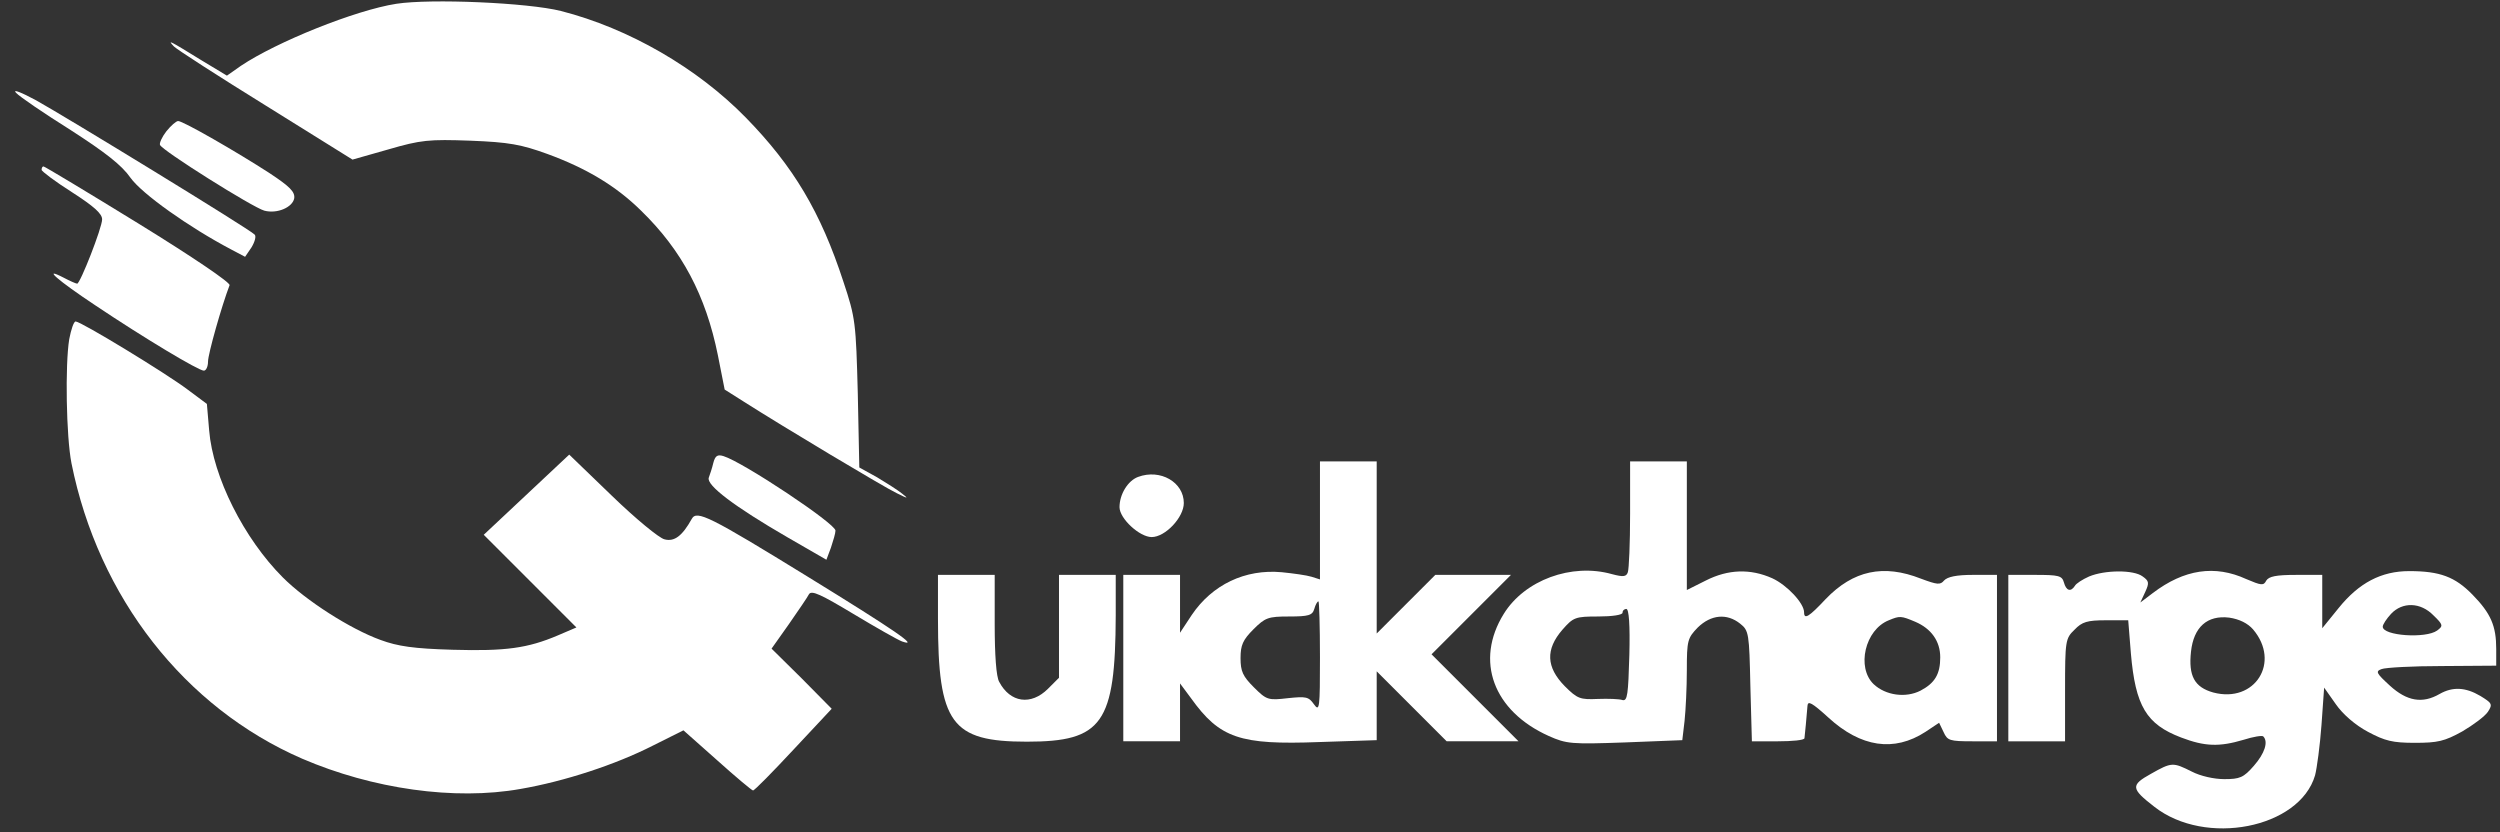 <?xml version="1.0" standalone="no"?>
<!DOCTYPE svg PUBLIC "-//W3C//DTD SVG 20010904//EN"
 "http://www.w3.org/TR/2001/REC-SVG-20010904/DTD/svg10.dtd">
<svg version="1.0" xmlns="http://www.w3.org/2000/svg"
 width="661pt" height="220pt" viewBox="0 0 661 220"
 preserveAspectRatio="xMidYMid meet">

<rect x="0" y="0" width="661" height="220" fill="#333333" stroke="none"/>

<g transform="translate(0,220) scale(0.1,-0.1)"
fill="#ffffff" stroke="none">
<path d="M1048 2190 c-109 -17 -317 -101 -411 -164 l-37 -26 -68 41 c-86 53
-90 55 -72 36 8 -8 118 -79 244 -157 l228 -142 95 27 c86 25 107 27 217 23
102 -4 134 -10 203 -35 104 -38 182 -85 248 -150 108 -105 171 -224 203 -382
l18 -91 49 -31 c105 -67 374 -228 406 -243 30 -15 32 -15 14 -1 -11 9 -41 28
-66 43 l-47 26 -4 195 c-5 188 -6 200 -38 296 -60 184 -132 305 -258 434 -128
131 -309 236 -489 282 -88 22 -344 33 -435 19z"/>
<path d="M42 1955 c10 -11 75 -55 145 -99 93 -60 135 -93 158 -126 30 -42 153
-130 267 -190 l36 -19 17 25 c9 15 13 30 8 34 -13 14 -502 313 -578 355 -39
21 -62 30 -53 20z"/>
<path d="M440 1853 c-11 -14 -19 -31 -17 -36 4 -14 246 -166 276 -174 34 -9
75 9 79 33 2 17 -12 31 -65 66 -88 57 -229 138 -242 138 -5 0 -19 -12 -31 -27z"/>
<path d="M110 1751 c0 -4 36 -31 80 -59 59 -38 80 -57 80 -72 0 -22 -58 -170
-66 -170 -3 0 -19 7 -36 16 -58 30 -16 -7 85 -74 130 -87 272 -172 286 -172 6
0 11 11 11 24 0 20 36 147 57 202 2 7 -95 73 -241 163 -135 83 -248 151 -251
151 -3 0 -5 -4 -5 -9z"/>
<path d="M183 1303 c-11 -68 -8 -257 6 -328 71 -354 299 -646 610 -781 186
-80 403 -111 577 -80 116 20 251 64 351 115 l80 40 89 -79 c49 -44 92 -80 95
-80 4 0 52 49 107 108 l101 108 -79 80 -80 79 46 65 c25 36 49 71 53 79 7 11
32 -1 117 -52 60 -36 118 -69 129 -73 49 -17 -23 32 -249 171 -260 160 -294
177 -307 153 -25 -45 -46 -61 -72 -54 -14 3 -77 55 -139 115 l-113 109 -113
-106 -113 -106 122 -122 123 -123 -49 -21 c-80 -34 -138 -42 -278 -38 -103 3
-145 9 -191 26 -80 29 -197 104 -258 165 -103 103 -185 266 -195 389 l-6 70
-51 38 c-57 43 -282 180 -296 180 -5 0 -12 -21 -17 -47z"/>
<path d="M1886 976 c-3 -13 -9 -31 -12 -39 -7 -20 69 -77 207 -157 l104 -60
12 32 c6 18 12 38 12 45 1 18 -244 181 -296 197 -16 5 -22 1 -27 -18z"/>
<path d="M3490 824 l0 -156 -22 7 c-13 4 -48 9 -79 12 -97 9 -184 -33 -238
-113 l-31 -47 0 76 0 77 -75 0 -75 0 0 -220 0 -220 75 0 75 0 0 77 0 76 29
-39 c76 -106 129 -124 339 -116 l152 5 0 91 0 91 93 -93 92 -92 95 0 95 0
-115 115 -115 115 105 105 105 105 -100 0 -100 0 -77 -77 -78 -78 0 228 0 227
-75 0 -75 0 0 -156z m0 -361 c0 -136 -1 -146 -16 -125 -14 20 -21 21 -69 16
-52 -6 -56 -5 -90 29 -29 29 -35 42 -35 77 0 34 6 48 34 76 31 31 39 34 94 34
52 0 62 3 67 20 3 11 8 20 11 20 2 0 4 -66 4 -147z"/>
<path d="M4310 841 c0 -77 -3 -146 -6 -154 -4 -12 -12 -13 -42 -5 -107 30
-231 -16 -286 -105 -77 -124 -28 -257 119 -323 47 -21 60 -22 201 -17 l152 6
6 51 c3 28 6 88 6 134 0 79 2 85 29 113 35 34 77 38 112 10 23 -18 24 -26 27
-165 l4 -146 69 0 c38 0 69 3 70 8 1 8 6 59 8 86 1 14 12 8 55 -31 86 -79 174
-92 257 -38 l36 24 12 -25 c10 -22 16 -24 76 -24 l65 0 0 220 0 220 -64 0
c-43 0 -67 -5 -76 -15 -10 -12 -18 -11 -61 5 -99 39 -179 22 -252 -54 -44 -47
-57 -55 -57 -35 0 24 -45 72 -84 90 -58 26 -117 24 -176 -6 l-50 -25 0 170 0
170 -75 0 -75 0 0 -139z m-2 -373 c-3 -104 -5 -122 -18 -119 -8 3 -38 4 -65 3
-47 -2 -54 0 -88 34 -49 50 -51 97 -6 149 29 33 34 35 95 35 36 0 64 4 64 10
0 6 5 10 10 10 7 0 10 -43 8 -122z m756 88 c42 -18 66 -51 66 -94 0 -44 -14
-68 -52 -88 -39 -20 -92 -13 -124 17 -46 44 -23 144 40 169 29 12 32 12 70 -4z"/>
<path d="M3009 939 c-27 -10 -49 -46 -49 -80 0 -30 53 -79 85 -79 36 0 85 52
85 90 0 55 -62 91 -121 69z"/>
<path d="M5524 676 c-18 -8 -35 -19 -38 -25 -11 -17 -23 -13 -29 9 -5 18 -14
20 -76 20 l-71 0 0 -220 0 -220 75 0 75 0 0 135 c0 131 1 137 25 160 20 21 34
25 83 25 l59 0 7 -87 c12 -140 41 -188 133 -223 63 -24 101 -25 165 -6 25 8
49 12 52 9 14 -14 4 -45 -25 -78 -27 -31 -37 -35 -78 -35 -27 0 -63 8 -86 20
-50 25 -53 25 -108 -6 -54 -30 -53 -39 9 -87 135 -106 384 -57 425 83 5 19 13
79 17 133 l7 99 31 -44 c18 -26 51 -55 85 -73 45 -24 65 -29 124 -29 60 0 78
4 125 30 29 17 60 40 68 52 13 20 11 23 -20 42 -39 23 -73 25 -108 5 -45 -26
-86 -19 -131 22 -36 33 -39 38 -22 44 10 4 82 8 161 8 l142 1 0 44 c0 61 -14
94 -63 144 -46 47 -86 62 -167 62 -74 0 -133 -31 -187 -98 l-43 -53 0 71 0 70
-70 0 c-52 0 -71 -4 -78 -15 -7 -14 -13 -13 -53 4 -83 38 -164 26 -247 -37
l-33 -25 13 28 c11 24 10 29 -7 41 -24 18 -100 17 -141 0z m910 -103 c26 -25
26 -28 10 -40 -30 -22 -144 -14 -144 10 0 6 10 21 22 34 30 32 78 31 112 -4z
m-477 -37 c74 -87 5 -196 -105 -167 -50 14 -66 44 -59 108 7 65 43 97 101 90
27 -4 49 -15 63 -31z"/>
<path d="M2480 563 c0 -276 35 -324 235 -324 200 0 234 48 235 334 l0 107 -75
0 -75 0 0 -136 0 -136 -29 -29 c-45 -45 -100 -37 -129 18 -8 13 -12 72 -12
152 l0 131 -75 0 -75 0 0 -117z"/>
</g>
</svg>
